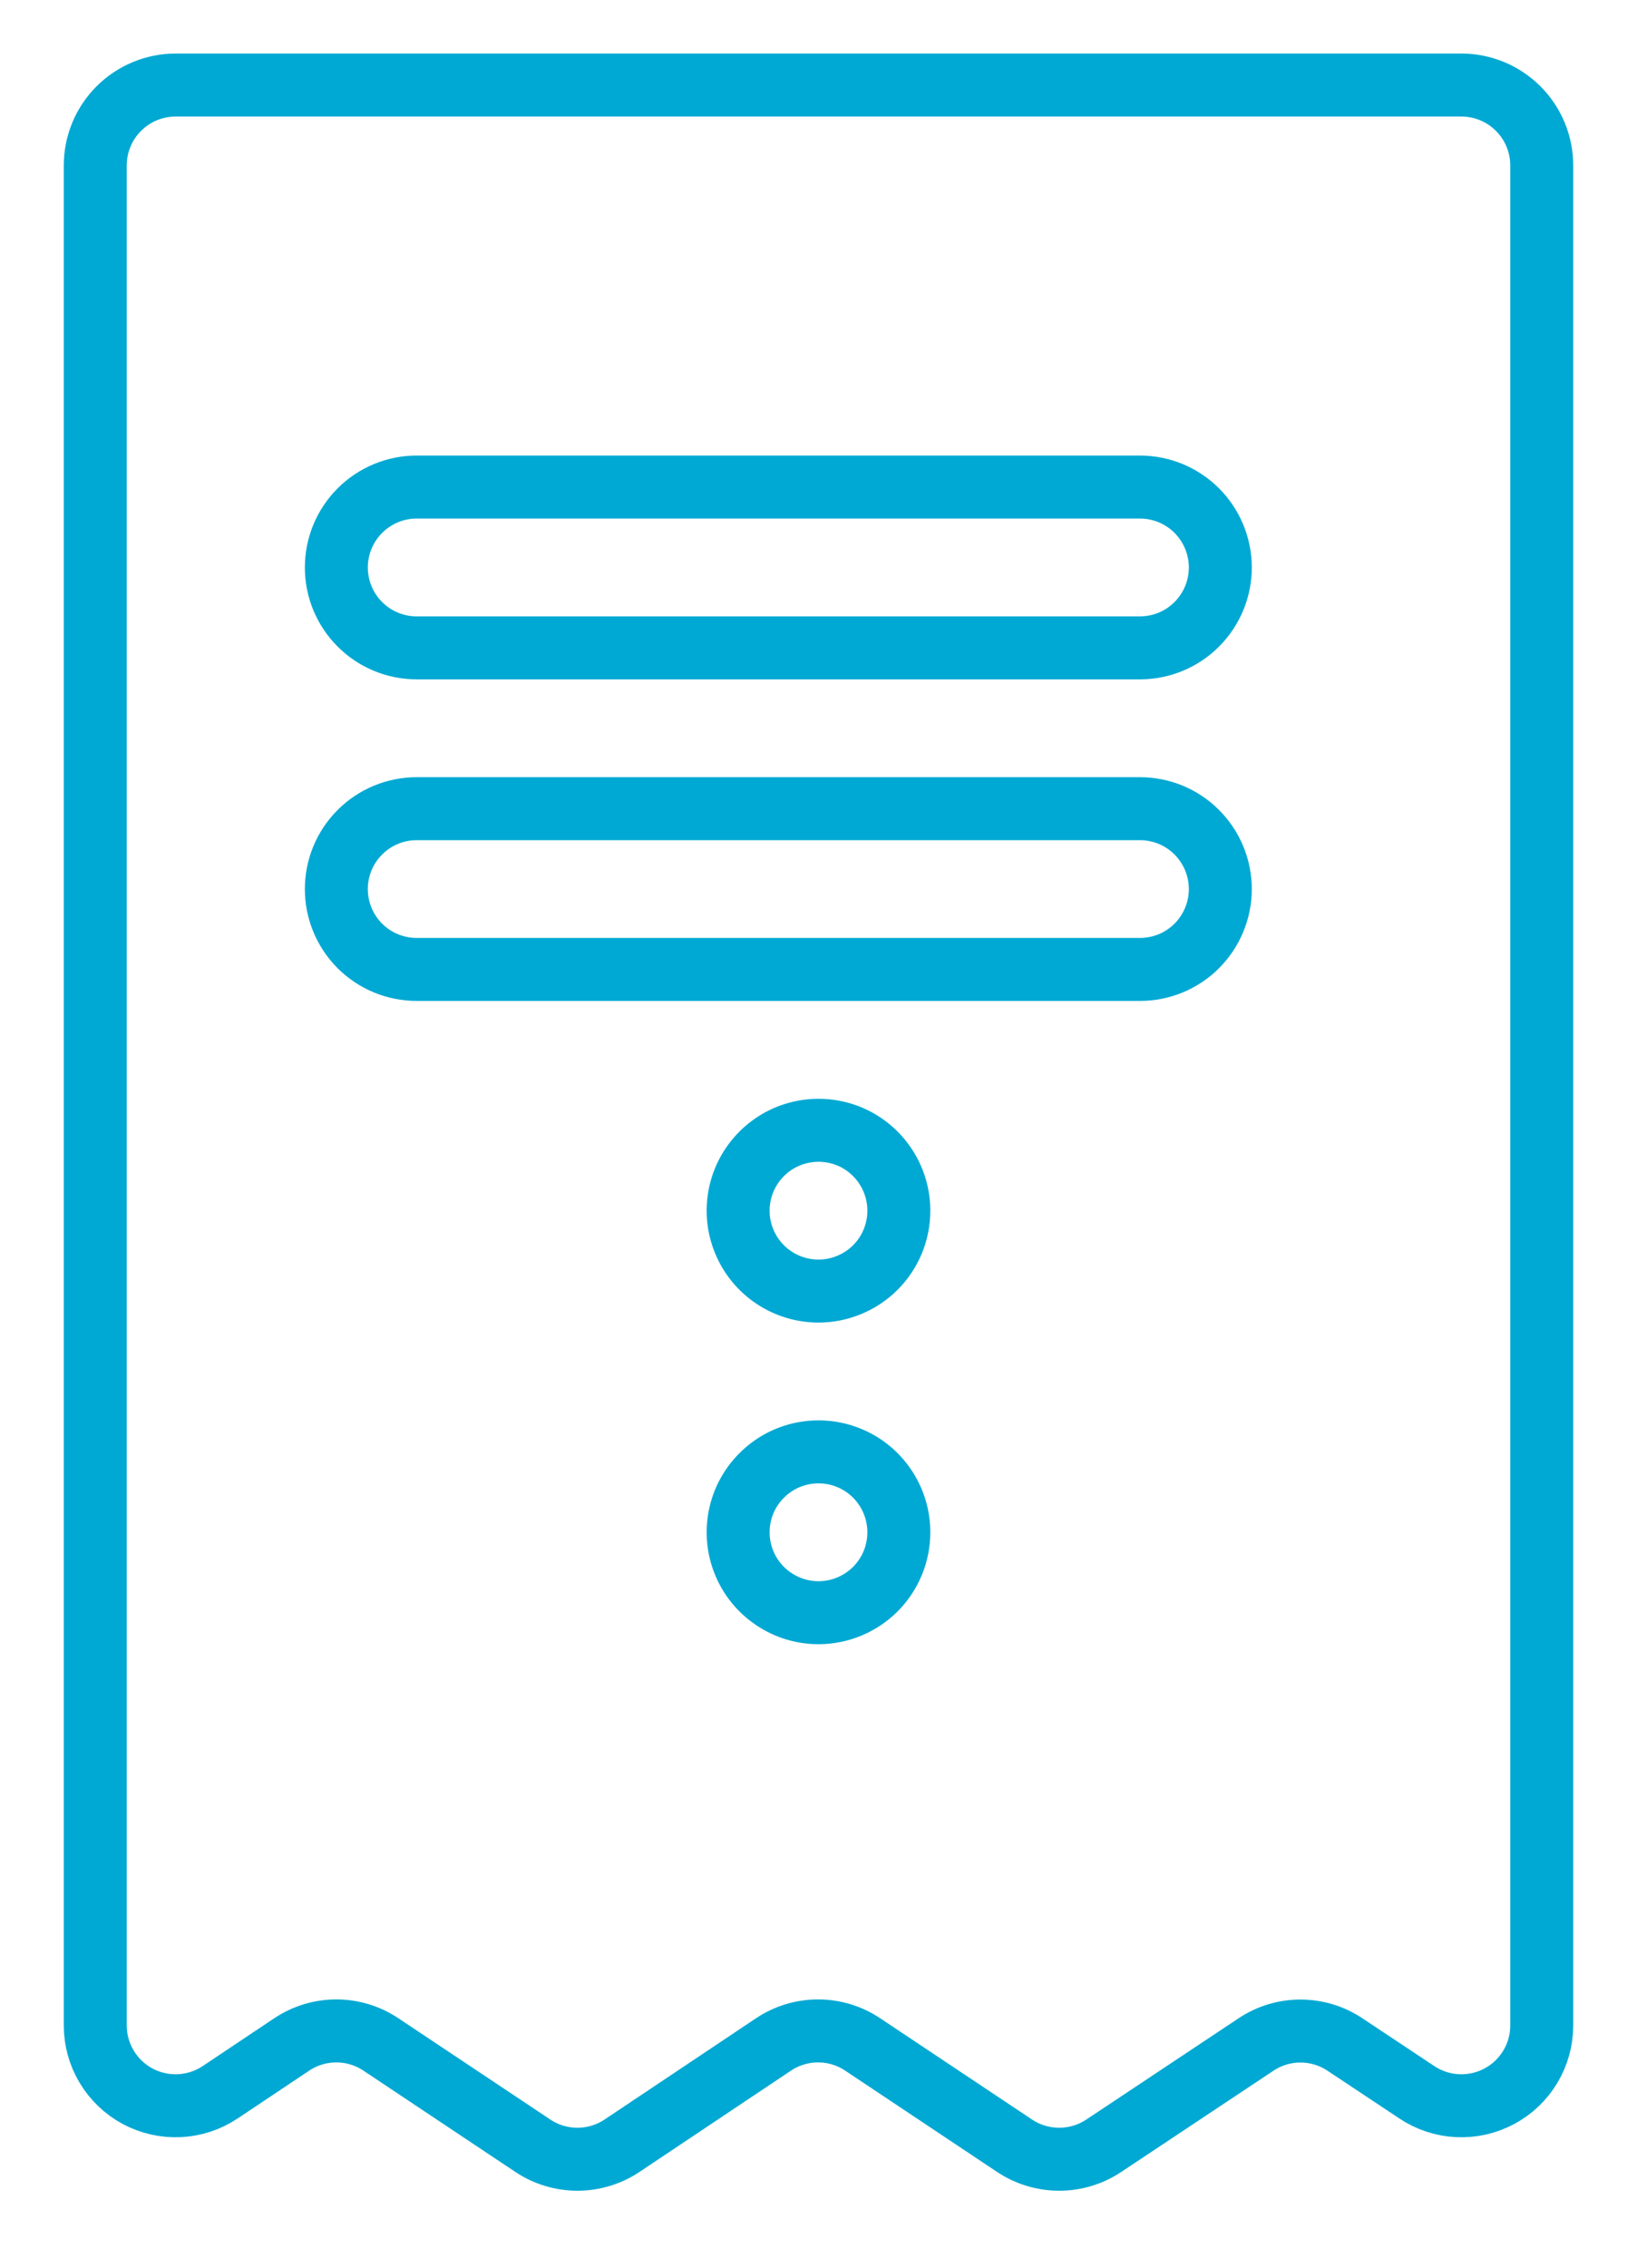 <svg width="26" height="36" viewBox="0 0 26 36" fill="none" xmlns="http://www.w3.org/2000/svg">
<path d="M23.211 1.35H2.789C2.451 1.35 2.126 1.485 1.887 1.724C1.647 1.964 1.513 2.288 1.513 2.627V32.149C1.512 32.381 1.574 32.608 1.693 32.807C1.811 33.005 1.981 33.168 2.185 33.278C2.389 33.387 2.619 33.439 2.85 33.428C3.081 33.417 3.305 33.343 3.497 33.215L4.633 32.456C4.843 32.316 5.09 32.241 5.342 32.241C5.594 32.241 5.84 32.316 6.05 32.456L8.463 34.064C8.672 34.204 8.919 34.278 9.171 34.278C9.423 34.278 9.67 34.204 9.879 34.064L12.285 32.456C12.495 32.316 12.742 32.241 12.994 32.241C13.246 32.241 13.492 32.316 13.702 32.456L16.114 34.064C16.324 34.204 16.571 34.278 16.823 34.278C17.075 34.278 17.321 34.204 17.531 34.064L19.95 32.456C20.159 32.317 20.404 32.243 20.655 32.243C20.906 32.243 21.151 32.317 21.36 32.456L22.503 33.215C22.695 33.343 22.918 33.417 23.148 33.428C23.379 33.439 23.608 33.388 23.812 33.279C24.016 33.171 24.186 33.009 24.305 32.811C24.424 32.613 24.487 32.386 24.487 32.156V2.627C24.487 2.288 24.353 1.964 24.113 1.724C23.874 1.485 23.549 1.35 23.211 1.35ZM13 25.602C12.748 25.602 12.501 25.527 12.291 25.386C12.081 25.246 11.917 25.047 11.821 24.814C11.724 24.58 11.699 24.324 11.748 24.076C11.797 23.828 11.919 23.601 12.098 23.423C12.276 23.244 12.503 23.122 12.751 23.073C12.999 23.024 13.255 23.049 13.489 23.146C13.722 23.242 13.921 23.406 14.061 23.616C14.201 23.826 14.276 24.073 14.276 24.325C14.276 24.664 14.142 24.988 13.903 25.228C13.663 25.467 13.338 25.602 13 25.602ZM13 20.496C12.748 20.496 12.501 20.421 12.291 20.281C12.081 20.141 11.917 19.941 11.821 19.708C11.724 19.475 11.699 19.218 11.748 18.971C11.797 18.723 11.919 18.496 12.098 18.317C12.276 18.139 12.503 18.017 12.751 17.968C12.999 17.919 13.255 17.944 13.489 18.04C13.722 18.137 13.921 18.301 14.061 18.511C14.201 18.72 14.276 18.967 14.276 19.22C14.276 19.558 14.142 19.883 13.903 20.122C13.663 20.361 13.338 20.496 13 20.496ZM18.105 15.39H6.618C6.28 15.39 5.955 15.256 5.716 15.017C5.476 14.777 5.342 14.453 5.342 14.114C5.342 13.776 5.476 13.451 5.716 13.212C5.955 12.972 6.28 12.838 6.618 12.838H18.105C18.444 12.838 18.769 12.972 19.008 13.212C19.247 13.451 19.382 13.776 19.382 14.114C19.382 14.453 19.247 14.777 19.008 15.017C18.769 15.256 18.444 15.39 18.105 15.39ZM18.105 10.285H6.618C6.28 10.285 5.955 10.151 5.716 9.911C5.476 9.672 5.342 9.347 5.342 9.009C5.342 8.67 5.476 8.346 5.716 8.106C5.955 7.867 6.28 7.732 6.618 7.732H18.105C18.444 7.732 18.769 7.867 19.008 8.106C19.247 8.346 19.382 8.67 19.382 9.009C19.382 9.347 19.247 9.672 19.008 9.911C18.769 10.151 18.444 10.285 18.105 10.285Z" stroke="#00A9D3" strokeWidth="1.7"/>
</svg>
